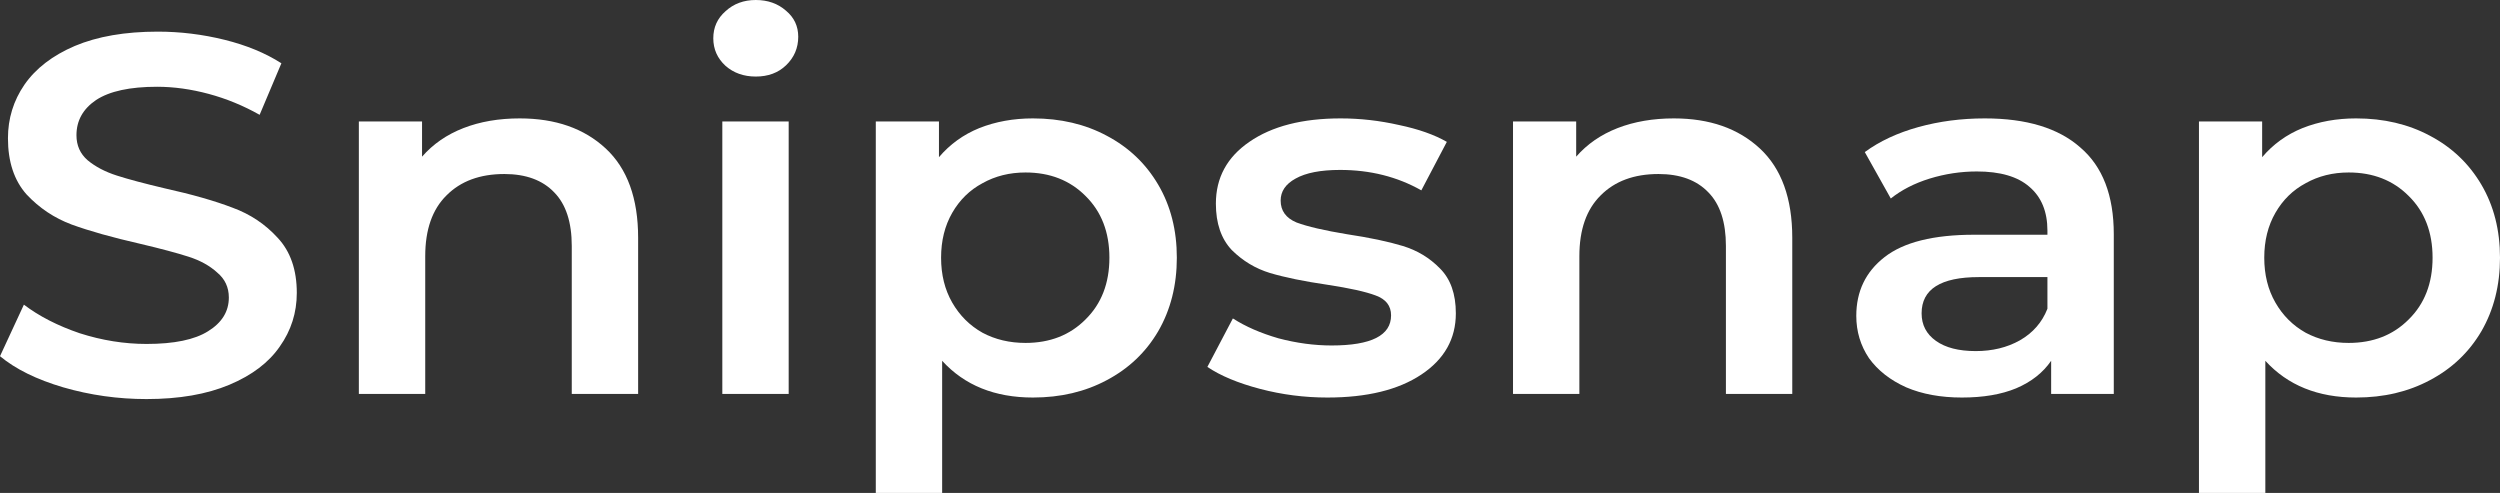 <svg width="142" height="28" viewBox="0 0 142 28" fill="none" xmlns="http://www.w3.org/2000/svg">
    <rect x="0" y="0" width="142" height="28" fill="#333333" stroke="none"/>
    <path
        d="M8.323 22.667C6.695 22.667 5.117 22.444 3.589 22C2.081 21.556 0.885 20.966 0 20.232L1.357 17.304C2.222 17.961 3.277 18.502 4.524 18.927C5.79 19.333 7.057 19.536 8.323 19.536C9.891 19.536 11.057 19.295 11.822 18.812C12.605 18.328 12.998 17.691 12.998 16.899C12.998 16.319 12.776 15.845 12.334 15.478C11.912 15.092 11.369 14.792 10.706 14.58C10.042 14.367 9.137 14.126 7.992 13.855C6.383 13.488 5.076 13.121 4.071 12.754C3.086 12.386 2.232 11.816 1.508 11.043C0.804 10.251 0.452 9.188 0.452 7.855C0.452 6.734 0.764 5.72 1.387 4.812C2.031 3.884 2.986 3.15 4.252 2.609C5.539 2.068 7.107 1.797 8.957 1.797C10.243 1.797 11.51 1.952 12.756 2.261C14.003 2.57 15.078 3.014 15.983 3.594L14.747 6.522C13.822 6 12.857 5.604 11.852 5.333C10.846 5.063 9.871 4.928 8.926 4.928C7.378 4.928 6.222 5.179 5.458 5.681C4.715 6.184 4.343 6.85 4.343 7.681C4.343 8.261 4.554 8.734 4.976 9.101C5.418 9.469 5.971 9.758 6.634 9.971C7.298 10.184 8.203 10.425 9.349 10.696C10.917 11.043 12.203 11.411 13.209 11.797C14.214 12.164 15.068 12.734 15.772 13.507C16.496 14.28 16.858 15.324 16.858 16.638C16.858 17.759 16.536 18.773 15.893 19.681C15.269 20.589 14.314 21.314 13.028 21.855C11.741 22.396 10.173 22.667 8.323 22.667Z"
        fill="white" />
    <path
        d="M29.521 6.725C31.551 6.725 33.18 7.295 34.406 8.435C35.632 9.575 36.246 11.266 36.246 13.507V22.377H32.476V13.971C32.476 12.618 32.144 11.604 31.481 10.928C30.817 10.232 29.872 9.884 28.646 9.884C27.259 9.884 26.163 10.29 25.359 11.101C24.555 11.894 24.153 13.043 24.153 14.551V22.377H20.383V6.899H23.972V8.899C24.595 8.184 25.379 7.643 26.324 7.275C27.269 6.908 28.334 6.725 29.521 6.725Z"
        fill="white" />
    <path
        d="M41.028 6.899H44.797V22.377H41.028V6.899ZM42.928 4.348C42.244 4.348 41.671 4.145 41.209 3.739C40.746 3.314 40.515 2.792 40.515 2.174C40.515 1.556 40.746 1.043 41.209 0.638C41.671 0.213 42.244 0 42.928 0C43.611 0 44.184 0.203 44.646 0.609C45.109 0.995 45.34 1.488 45.34 2.087C45.34 2.725 45.109 3.266 44.646 3.71C44.204 4.135 43.631 4.348 42.928 4.348Z"
        fill="white" />
    <path
        d="M58.671 6.725C60.239 6.725 61.637 7.053 62.863 7.71C64.109 8.367 65.085 9.295 65.788 10.493C66.492 11.691 66.844 13.072 66.844 14.638C66.844 16.203 66.492 17.594 65.788 18.812C65.085 20.01 64.109 20.937 62.863 21.594C61.637 22.251 60.239 22.58 58.671 22.58C56.5 22.58 54.781 21.884 53.514 20.493V28H49.745V6.899H53.333V8.928C53.957 8.193 54.721 7.643 55.625 7.275C56.55 6.908 57.565 6.725 58.671 6.725ZM58.249 19.478C59.636 19.478 60.772 19.034 61.657 18.145C62.561 17.256 63.014 16.087 63.014 14.638C63.014 13.188 62.561 12.019 61.657 11.13C60.772 10.242 59.636 9.797 58.249 9.797C57.344 9.797 56.53 10 55.806 10.406C55.083 10.792 54.51 11.353 54.087 12.087C53.665 12.821 53.454 13.671 53.454 14.638C53.454 15.604 53.665 16.454 54.087 17.188C54.51 17.923 55.083 18.493 55.806 18.899C56.53 19.285 57.344 19.478 58.249 19.478Z"
        fill="white" />
    <path
        d="M75.394 22.58C74.088 22.58 72.811 22.416 71.565 22.087C70.318 21.759 69.323 21.343 68.579 20.841L70.027 18.087C70.75 18.551 71.615 18.927 72.62 19.217C73.645 19.488 74.651 19.623 75.636 19.623C77.888 19.623 79.013 19.053 79.013 17.913C79.013 17.372 78.722 16.995 78.139 16.783C77.576 16.57 76.661 16.367 75.394 16.174C74.068 15.981 72.982 15.758 72.138 15.507C71.313 15.256 70.59 14.821 69.966 14.203C69.363 13.565 69.062 12.686 69.062 11.565C69.062 10.097 69.695 8.928 70.962 8.058C72.248 7.169 73.977 6.725 76.148 6.725C77.254 6.725 78.36 6.85 79.466 7.101C80.571 7.333 81.476 7.652 82.18 8.058L80.732 10.812C79.365 10.039 77.827 9.652 76.118 9.652C75.013 9.652 74.168 9.816 73.585 10.145C73.022 10.454 72.741 10.87 72.741 11.391C72.741 11.971 73.042 12.386 73.645 12.638C74.269 12.87 75.224 13.092 76.51 13.304C77.797 13.498 78.853 13.72 79.677 13.971C80.501 14.222 81.205 14.647 81.788 15.246C82.391 15.845 82.692 16.696 82.692 17.797C82.692 19.246 82.039 20.406 80.732 21.275C79.425 22.145 77.646 22.58 75.394 22.58Z"
        fill="white" />
    <path
        d="M95.076 6.725C97.107 6.725 98.735 7.295 99.962 8.435C101.188 9.575 101.801 11.266 101.801 13.507V22.377H98.032V13.971C98.032 12.618 97.7 11.604 97.037 10.928C96.373 10.232 95.428 9.884 94.202 9.884C92.814 9.884 91.719 10.29 90.915 11.101C90.111 11.894 89.708 13.043 89.708 14.551V22.377H85.939V6.899H89.527V8.899C90.151 8.184 90.935 7.643 91.88 7.275C92.825 6.908 93.89 6.725 95.076 6.725Z"
        fill="white" />
    <path
        d="M112.735 6.725C115.108 6.725 116.917 7.275 118.163 8.377C119.43 9.459 120.063 11.101 120.063 13.304V22.377H116.505V20.493C116.042 21.169 115.379 21.691 114.514 22.058C113.67 22.406 112.645 22.58 111.438 22.58C110.232 22.58 109.177 22.387 108.272 22C107.367 21.594 106.664 21.044 106.161 20.348C105.679 19.633 105.437 18.831 105.437 17.942C105.437 16.551 105.97 15.44 107.036 14.609C108.121 13.758 109.82 13.333 112.132 13.333H116.294V13.101C116.294 12.019 115.952 11.188 115.268 10.609C114.605 10.029 113.61 9.739 112.283 9.739C111.378 9.739 110.483 9.874 109.599 10.145C108.734 10.415 108.001 10.792 107.397 11.275L105.92 8.638C106.764 8.019 107.779 7.546 108.966 7.217C110.152 6.889 111.408 6.725 112.735 6.725ZM112.223 19.942C113.167 19.942 114.002 19.739 114.726 19.333C115.469 18.908 115.992 18.309 116.294 17.536V15.739H112.403C110.232 15.739 109.147 16.425 109.147 17.797C109.147 18.454 109.418 18.976 109.961 19.362C110.504 19.749 111.258 19.942 112.223 19.942Z"
        fill="white" />
    <path
        d="M133.828 6.725C135.396 6.725 136.793 7.053 138.019 7.71C139.266 8.367 140.241 9.295 140.945 10.493C141.648 11.691 142 13.072 142 14.638C142 16.203 141.648 17.594 140.945 18.812C140.241 20.01 139.266 20.937 138.019 21.594C136.793 22.251 135.396 22.58 133.828 22.58C131.656 22.58 129.937 21.884 128.671 20.493V28H124.901V6.899H128.49V8.928C129.113 8.193 129.877 7.643 130.782 7.275C131.706 6.908 132.722 6.725 133.828 6.725ZM133.405 19.478C134.793 19.478 135.928 19.034 136.813 18.145C137.718 17.256 138.17 16.087 138.17 14.638C138.17 13.188 137.718 12.019 136.813 11.13C135.928 10.242 134.793 9.797 133.405 9.797C132.501 9.797 131.686 10 130.963 10.406C130.239 10.792 129.666 11.353 129.244 12.087C128.821 12.821 128.61 13.671 128.61 14.638C128.61 15.604 128.821 16.454 129.244 17.188C129.666 17.923 130.239 18.493 130.963 18.899C131.686 19.285 132.501 19.478 133.405 19.478Z"
        fill="white" />
</svg>